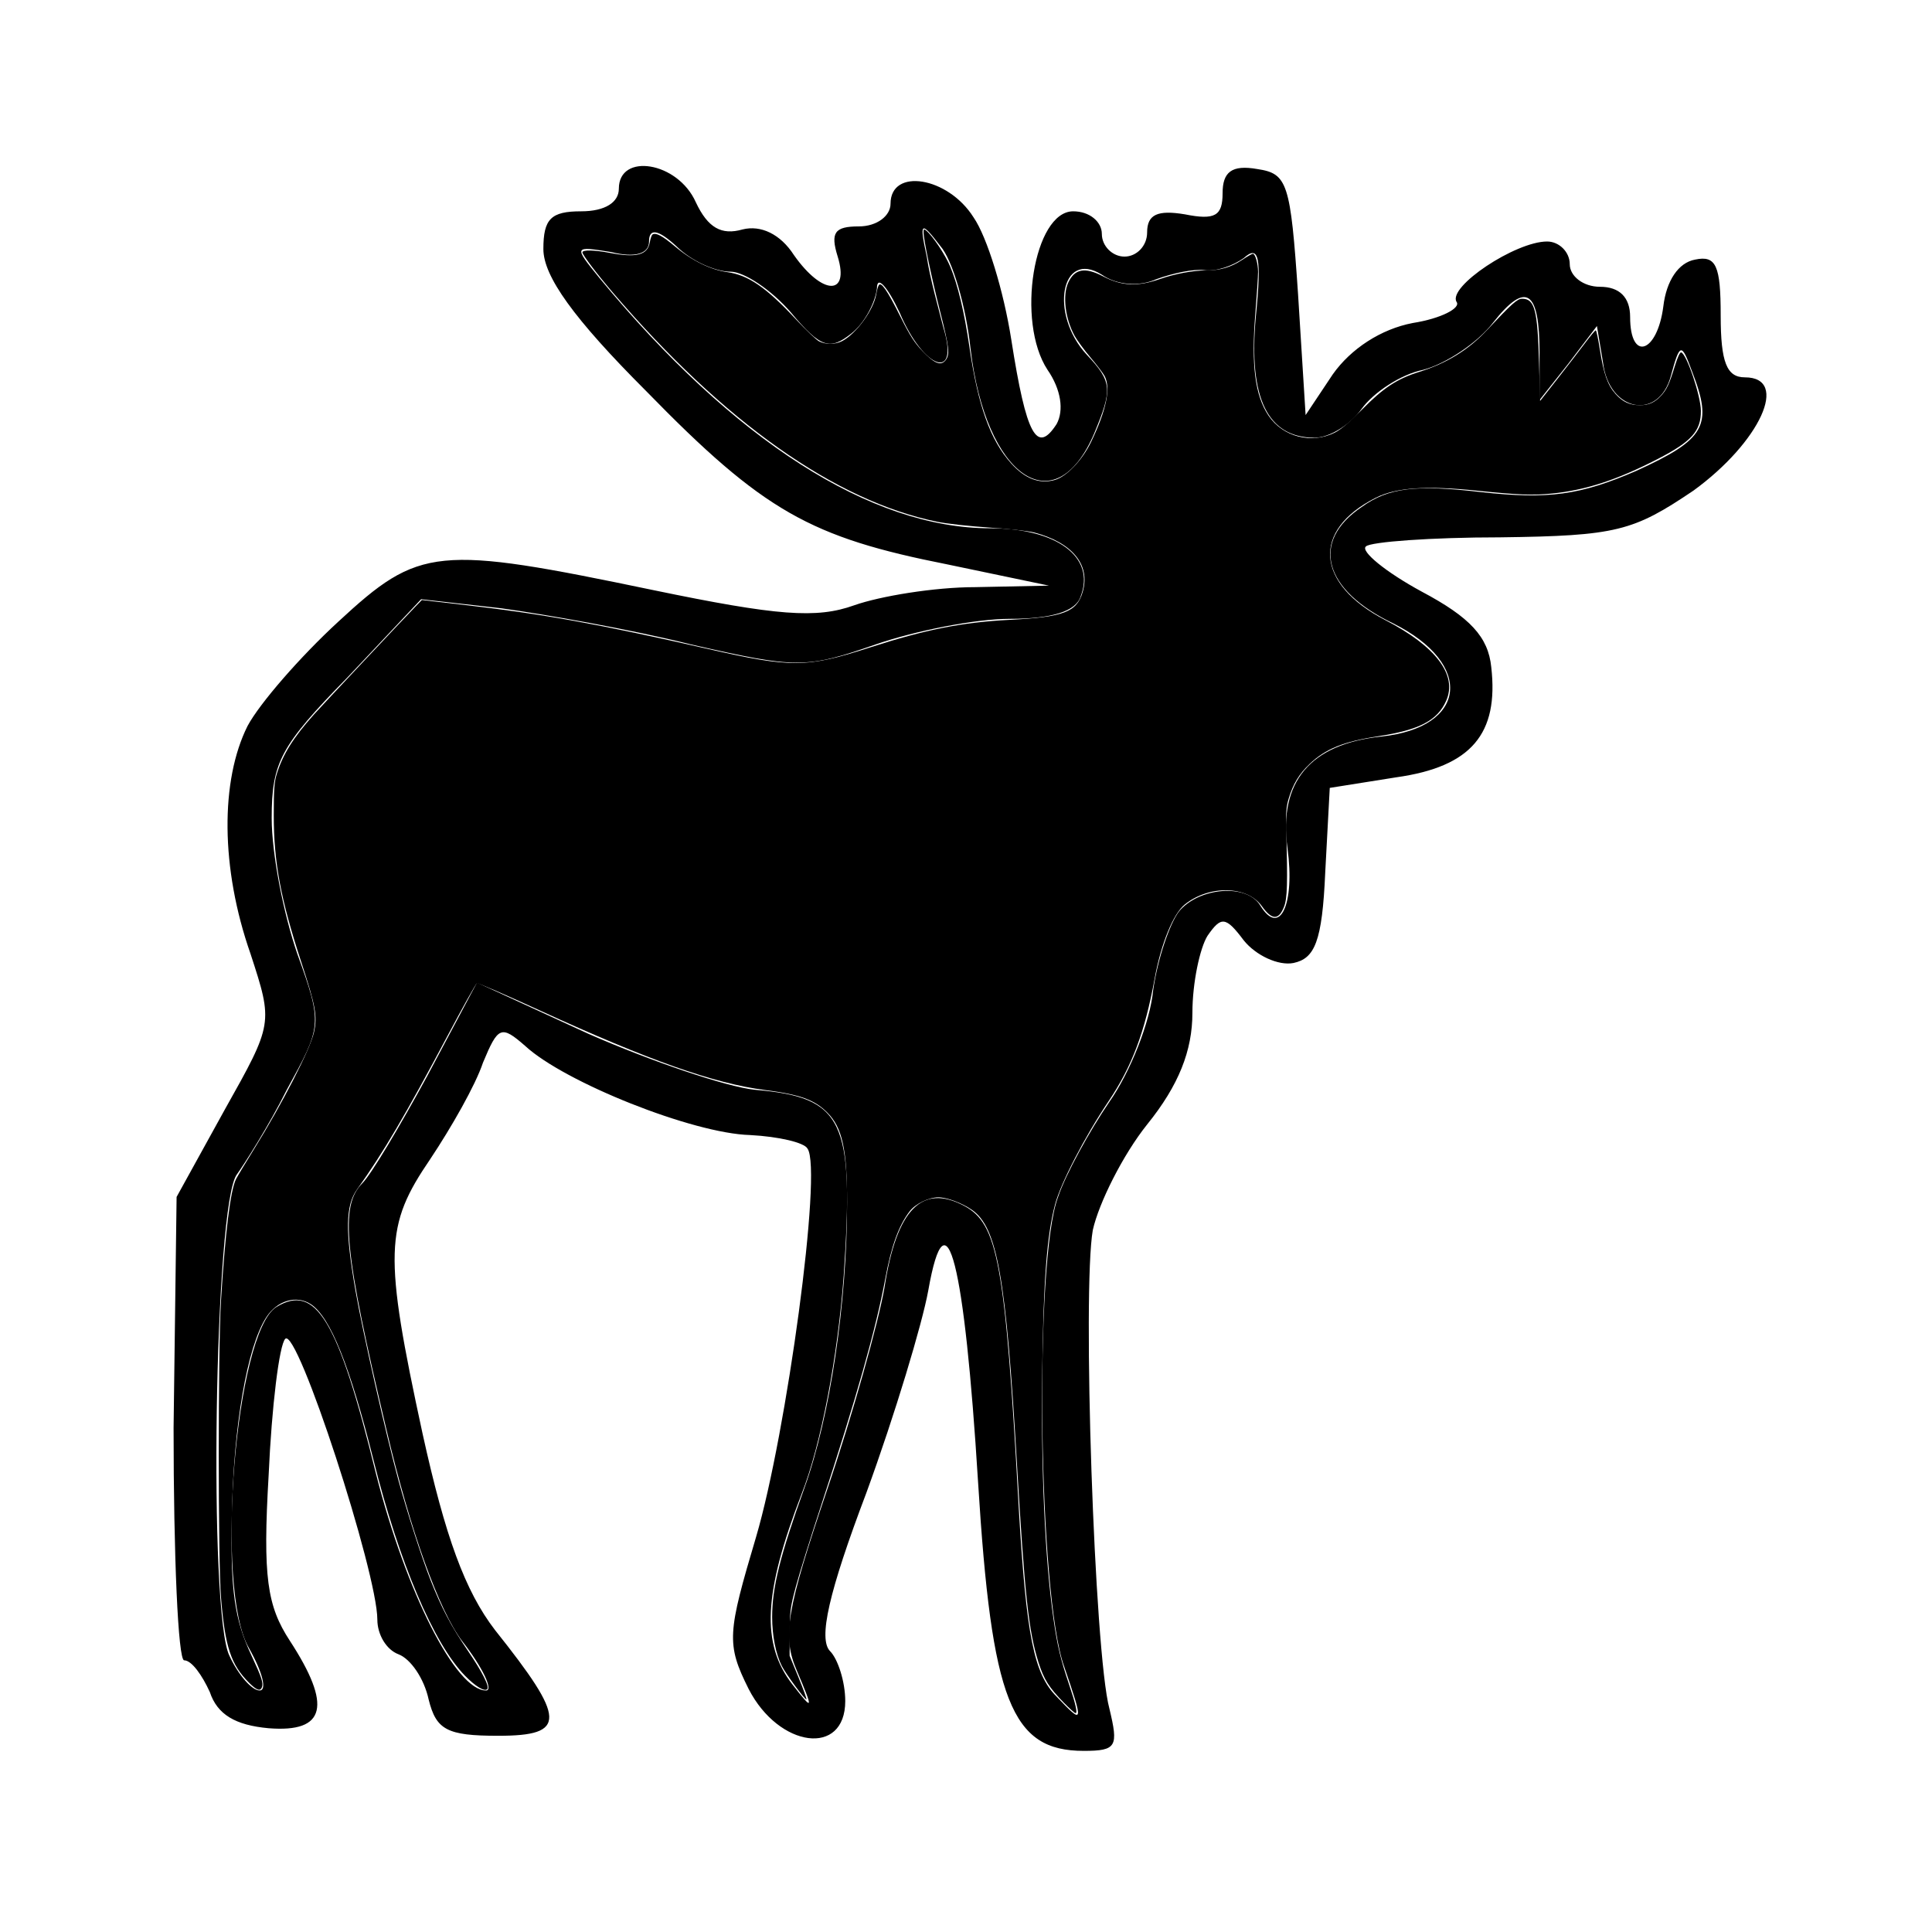 <svg xmlns="http://www.w3.org/2000/svg" version="1.0" viewBox="0 0 128 128">
  <path d="M41 12.5c0 .9-.9 1.5-2.5 1.5-2 0-2.5.5-2.5 2.5 0 1.8 2 4.6 6.8 9.4 7.8 8 10.9 9.7 20 11.5l6.7 1.4-4.9.1c-2.7 0-6.3.6-8 1.2-2.5.9-5.1.7-13.3-1-14.4-3-15.5-2.9-20.9 2.1-2.5 2.3-5.2 5.4-6 6.9-1.8 3.6-1.8 9.4.2 15.1 1.5 4.6 1.5 4.6-1.7 10.3l-3.2 5.8-.2 15.3c0 8.5.3 15.4.7 15.4.5 0 1.2 1 1.7 2.1.5 1.5 1.7 2.2 3.9 2.4 3.8.3 4.2-1.5 1.4-5.8-1.5-2.3-1.8-4.2-1.4-11 .2-4.5.7-8.6 1.1-9 .8-.8 6.1 15.5 6.1 18.6 0 1 .6 2 1.4 2.3.8.3 1.7 1.6 2 3 .5 2 1.2 2.4 4.6 2.4 4.6 0 4.5-1.1-.2-7-2-2.6-3.3-6.2-4.8-13-2.6-12-2.5-13.8.5-18.2 1.4-2.1 3-4.9 3.5-6.4 1-2.4 1.2-2.5 2.8-1.1 2.6 2.4 11.1 5.8 14.9 5.9 1.9.1 3.6.5 3.8.9 1 1.4-1.4 18.9-3.4 25.7-1.9 6.4-2 7.1-.5 10.1 2 3.9 6.4 4.5 6.4.8 0-1.3-.5-2.8-1-3.3-.8-.8-.1-3.9 2.4-10.5 1.9-5.2 3.7-11.2 4.1-13.4 1.2-6.8 2.4-1.8 3.3 12.7.9 14.5 2.2 17.8 7 17.8 2.2 0 2.3-.3 1.7-2.8-1-3.7-1.8-27.7-1.1-31.7.4-1.8 2-5 3.6-7 2.1-2.6 3-4.9 3-7.4 0-2 .5-4.3 1-5.1.9-1.3 1.2-1.3 2.4.3.8 1 2.3 1.7 3.3 1.5 1.4-.3 1.9-1.4 2.1-6l.3-5.6 4.4-.7c5-.7 6.8-2.9 6.3-7.3-.2-2-1.4-3.3-4.6-5-2.4-1.3-4.1-2.7-3.7-3 .3-.3 4.3-.6 8.9-.6 7.7-.1 8.8-.4 12.8-3.1 4.4-3.2 6.4-7.5 3.4-7.5-1.2 0-1.6-1-1.6-4.1 0-3.3-.3-4-1.7-3.7-1.1.2-1.9 1.4-2.1 3.1-.4 3.1-2.2 3.7-2.2.7 0-1.3-.7-2-2-2-1.1 0-2-.7-2-1.5s-.7-1.5-1.5-1.5c-2.1 0-6.6 3-6 4 .3.4-1 1.1-2.9 1.4-2.1.4-4.1 1.7-5.3 3.4l-1.8 2.7-.5-8c-.5-7.4-.7-8-2.7-8.3-1.7-.3-2.3.2-2.3 1.6 0 1.5-.5 1.8-2.5 1.4-1.8-.3-2.5 0-2.5 1.2 0 .9-.7 1.6-1.5 1.6s-1.5-.7-1.5-1.5-.8-1.5-1.9-1.5c-2.6 0-3.8 7.3-1.7 10.5.9 1.3 1.1 2.7.6 3.6-1.3 2-2 .8-3-5.6-.5-3.2-1.6-6.8-2.5-8.1-1.7-2.7-5.5-3.3-5.5-.9 0 .8-.9 1.5-2.1 1.5-1.6 0-1.9.4-1.4 2 .8 2.6-1 2.6-2.9-.1-.9-1.4-2.2-2-3.4-1.7-1.4.4-2.3-.1-3.1-1.8-1.2-2.7-5.1-3.3-5.1-.9zm7.4 5.5c.9 0 2.7 1.2 4 2.7 2 2.4 2.6 2.5 4 1.4.9-.7 1.6-2.1 1.7-3 0-.9.7-.1 1.5 1.6 1.6 3.8 4 4.6 2.9 1-.3-1.2-.9-3.3-1.1-4.7-.5-2.3-.4-2.4.9-.7.8.9 1.7 4 2 6.8 1 8.5 5.6 11.7 8.2 5.6 1.2-2.9 1.2-3.4-.5-5.2-2.5-2.7-1.7-7 1-5.3 1 .7 2.5.8 3.6.3 1.1-.4 2.5-.7 3.2-.6.8.1 1.9-.3 2.6-.8 1-.9 1.2-.1.8 3.9-.5 5.4.8 8 3.9 8 1 0 2.4-.9 3.1-1.9.8-1.1 2.6-2.3 4.1-2.6 1.5-.4 3.6-1.8 4.6-3.1 2.2-2.8 3.1-2.2 3.1 2v3.1l1.9-2.4 1.9-2.5.4 2.4c.4 3.3 3.7 3.9 4.5.9.6-2.2.7-2.2 1.4-.3 1.4 3.6.9 4.5-3.7 6.6-3.7 1.6-5.8 1.9-10.3 1.4-4.3-.5-6.1-.3-7.9 1-3.4 2.3-2.5 5.5 2.1 7.7 5.4 2.7 4.9 6.9-.8 7.5-4.7.5-6.8 3-6.2 7.4.5 3.7-.5 5.9-1.8 3.8-.9-1.5-4.1-1.2-5.4.4-.6.8-1.4 3.1-1.7 5.2-.2 2.1-1.5 5.4-2.9 7.4-1.3 1.9-2.9 4.8-3.4 6.3-1.6 4.2-1.3 26.4.4 31.1 1.3 3.8 1.3 3.9-.5 2-1.5-1.5-2-4-2.5-12.4-.9-16.4-1.4-18.9-3.6-20.1-2.8-1.5-4.5.2-5.3 5.4-.4 2.3-2.1 8.4-3.8 13.4-2.7 8-3 9.7-2 12 1.1 2.6 1.1 2.7-.3.9-2.1-2.7-1.9-6.1.6-12.6 1.3-3.3 2.4-9.1 2.8-14.5.7-10.3 0-11.8-5.9-12.3-1.9-.2-6.9-1.9-11-3.7l-7.4-3.4-3.3 6.2c-1.8 3.3-3.7 6.5-4.3 7.1-1.5 1.5-1.2 4.5 1.6 16.3 1.6 6.8 3.5 12 5 14 1.4 1.8 2.1 3.3 1.6 3.3-2 0-5.3-6.5-7.3-14.4-2.5-10.2-4-12.6-6.6-11-2.7 1.7-4.1 18.7-1.8 22.6.9 1.6 1.2 2.8.7 2.8s-1.4-1-2-2.3c-1.4-2.8-1-30 .5-31.9.5-.7 2.1-3.2 3.3-5.6 2.3-4.2 2.4-4.3.7-9-.9-2.6-1.7-6.6-1.7-9 0-3.7.6-4.8 5-9.3l4.9-5.2 5.3.6c2.9.4 8.6 1.4 12.6 2.4 7 1.6 7.6 1.6 12.2 0 2.6-.9 6.6-1.7 8.9-1.7 2.8 0 4.4-.5 4.7-1.5 1-2.6-1.6-4.5-6-4.5-7.9 0-17-5.8-25.9-16.6-1.7-2.1-1.7-2.1.8-1.7 1.6.4 2.5.1 2.5-.7 0-.9.6-.8 1.8.3 1 1 2.6 1.7 3.6 1.7z" />
  <path fill="currentColor" d="M70.487 112.813c-.988-1.011-1.324-1.544-1.68-2.663-.663-2.083-.922-4.475-1.443-13.35-.719-12.24-1.298-15.484-2.972-16.644-.648-.45-1.655-.826-2.217-.829-.636-.003-1.531.43-1.908.925-.727.952-1.213 2.298-1.617 4.475-.612 3.3-1.924 7.935-4.26 15.05-.697 2.121-1.446 4.528-1.664 5.346-.363 1.36-.398 1.622-.405 3.032l-.007 1.544.584 1.418c.32.78.56 1.443.53 1.472-.07.07-1.35-1.663-1.626-2.204-.401-.786-.646-2.02-.646-3.254 0-1.964.53-4.081 2.146-8.568 1.69-4.69 2.819-12.257 2.82-18.908.002-3.499-.321-4.959-1.316-5.95-.85-.846-1.797-1.187-4.146-1.491-3.363-.435-7.663-1.956-14.873-5.259-2.237-1.025-4.123-1.842-4.19-1.815-.066.027-.93 1.572-1.92 3.435-2.824 5.313-4.3 7.818-6.019 10.22-.768 1.072-.795 2.759-.108 6.704.475 2.728 2.029 9.582 2.861 12.623.582 2.127 1.547 5.123 2.113 6.56.736 1.87 1.353 3.036 2.508 4.737.932 1.372 1.41 2.327 1.247 2.49-.18.18-.774-.177-1.464-.88-2.078-2.115-4.372-7.516-6.064-14.275-1.57-6.271-2.861-9.489-4.152-10.343-.95-.628-2.236-.253-2.958.863-1.27 1.964-2.173 7.2-2.283 13.219-.09 4.934.177 6.792 1.325 9.238.645 1.377.776 1.776.67 2.054-.11.285-.353.2-.849-.295-1.207-1.207-1.594-2.382-1.862-5.65-.197-2.406-.199-16.411-.003-19.625.277-4.545.627-7.376 1.002-8.103.11-.212.646-1.105 1.192-1.985 1.865-3 3.711-6.597 3.966-7.726.24-1.064.118-1.74-.852-4.701-1.349-4.119-1.809-6.578-1.81-9.678 0-1.722.035-2.211.201-2.75.4-1.295 1.098-2.411 2.456-3.929.584-.652 5.77-6.164 6.756-7.181l.398-.41 2.867.331c5.175.598 8.855 1.264 16.041 2.9 5.594 1.276 6.577 1.267 10.79-.09 3.685-1.187 6.096-1.665 9.22-1.826 3.617-.186 4.477-.515 4.868-1.86.52-1.785-.682-3.254-3.214-3.927-.364-.097-1.703-.245-2.977-.328-1.297-.085-2.815-.254-3.453-.384-6.736-1.375-14.131-6.598-21.469-15.164-1.084-1.266-2.034-2.519-2.034-2.683 0-.179.794-.163 1.837.037 1.744.334 2.485.134 2.627-.708.042-.247.124-.478.183-.515.224-.138.65.089 1.487.793 1.108.932 2.356 1.546 3.455 1.7 1.397.194 2.572 1.001 4.562 3.132.658.705 1.344 1.358 1.524 1.451.44.228 1.074.223 1.526-.01.945-.49 2.101-2.08 2.267-3.118.039-.24.114-.503.167-.588.157-.247.557.334 1.439 2.094.63 1.257.933 1.73 1.464 2.281.786.817 1.207.984 1.515.603.304-.375.254-.832-.358-3.248-.566-2.234-1.092-4.75-1.093-5.231 0-.23.021-.244.182-.11.433.359 1.263 1.607 1.588 2.39.5 1.2.934 3.016 1.264 5.285.568 3.91 1.388 6.203 2.763 7.733.921 1.024 1.87 1.39 2.885 1.11.787-.218 1.833-1.312 2.419-2.53 1.013-2.11 1.313-3.574.892-4.36-.099-.186-.522-.743-.94-1.238-.42-.496-.893-1.142-1.053-1.437-.62-1.138-.802-2.663-.418-3.507.419-.923 1.107-1.05 2.3-.427 1.251.655 2.298.702 3.811.173.962-.336 2.174-.56 3.027-.56.948 0 1.645-.206 2.404-.71.325-.216.637-.393.693-.393.158 0 .343.644.344 1.202 0 .279-.08 1.523-.181 2.765-.277 3.424-.018 5.424.875 6.755.946 1.41 2.846 1.9 4.383 1.13.407-.203.99-.696 1.815-1.535 1.402-1.427 2.317-2.03 3.774-2.487 1.83-.574 3.264-1.456 4.492-2.764 1.652-1.76 2.021-2.09 2.337-2.087.832.004 1.022.725 1.12 4.24l.071 2.532 1.166-1.485c.641-.817 1.453-1.87 1.805-2.34.351-.47.673-.854.716-.854.042 0 .166.583.277 1.295.245 1.585.515 2.345 1.038 2.925.48.532.936.74 1.615.74.58 0 .977-.177 1.391-.623.381-.41.551-.774.911-1.947.187-.607.348-.956.43-.929.366.119 1.296 2.88 1.304 3.87.01 1.34-.62 2.04-2.88 3.203-2.68 1.378-4.755 2.056-6.974 2.278-1.294.13-2.226.094-4.988-.189-3.36-.344-5.366-.203-6.7.47-4.266 2.155-3.988 5.708.636 8.106 3.353 1.74 4.785 3.636 4.032 5.34-.58 1.311-1.774 1.935-4.506 2.354-2.296.352-3.496.837-4.547 1.84-.697.665-1.094 1.324-1.387 2.302-.158.53-.19.947-.158 2.095.099 3.486.07 4.496-.141 5.045-.355.92-.804.914-1.47-.019-.968-1.357-3.468-1.42-5.099-.128-.77.61-1.583 2.597-2.005 4.904-.652 3.565-1.504 5.832-3.06 8.147-1.57 2.337-3.147 5.377-3.535 6.811-.54 2.004-.776 5.026-.856 11.016-.088 6.584.182 12.534.748 16.482.249 1.74.475 2.691 1.03 4.328.432 1.276.573 1.901.429 1.901-.054 0-.401-.31-.771-.689z" />
</svg>
